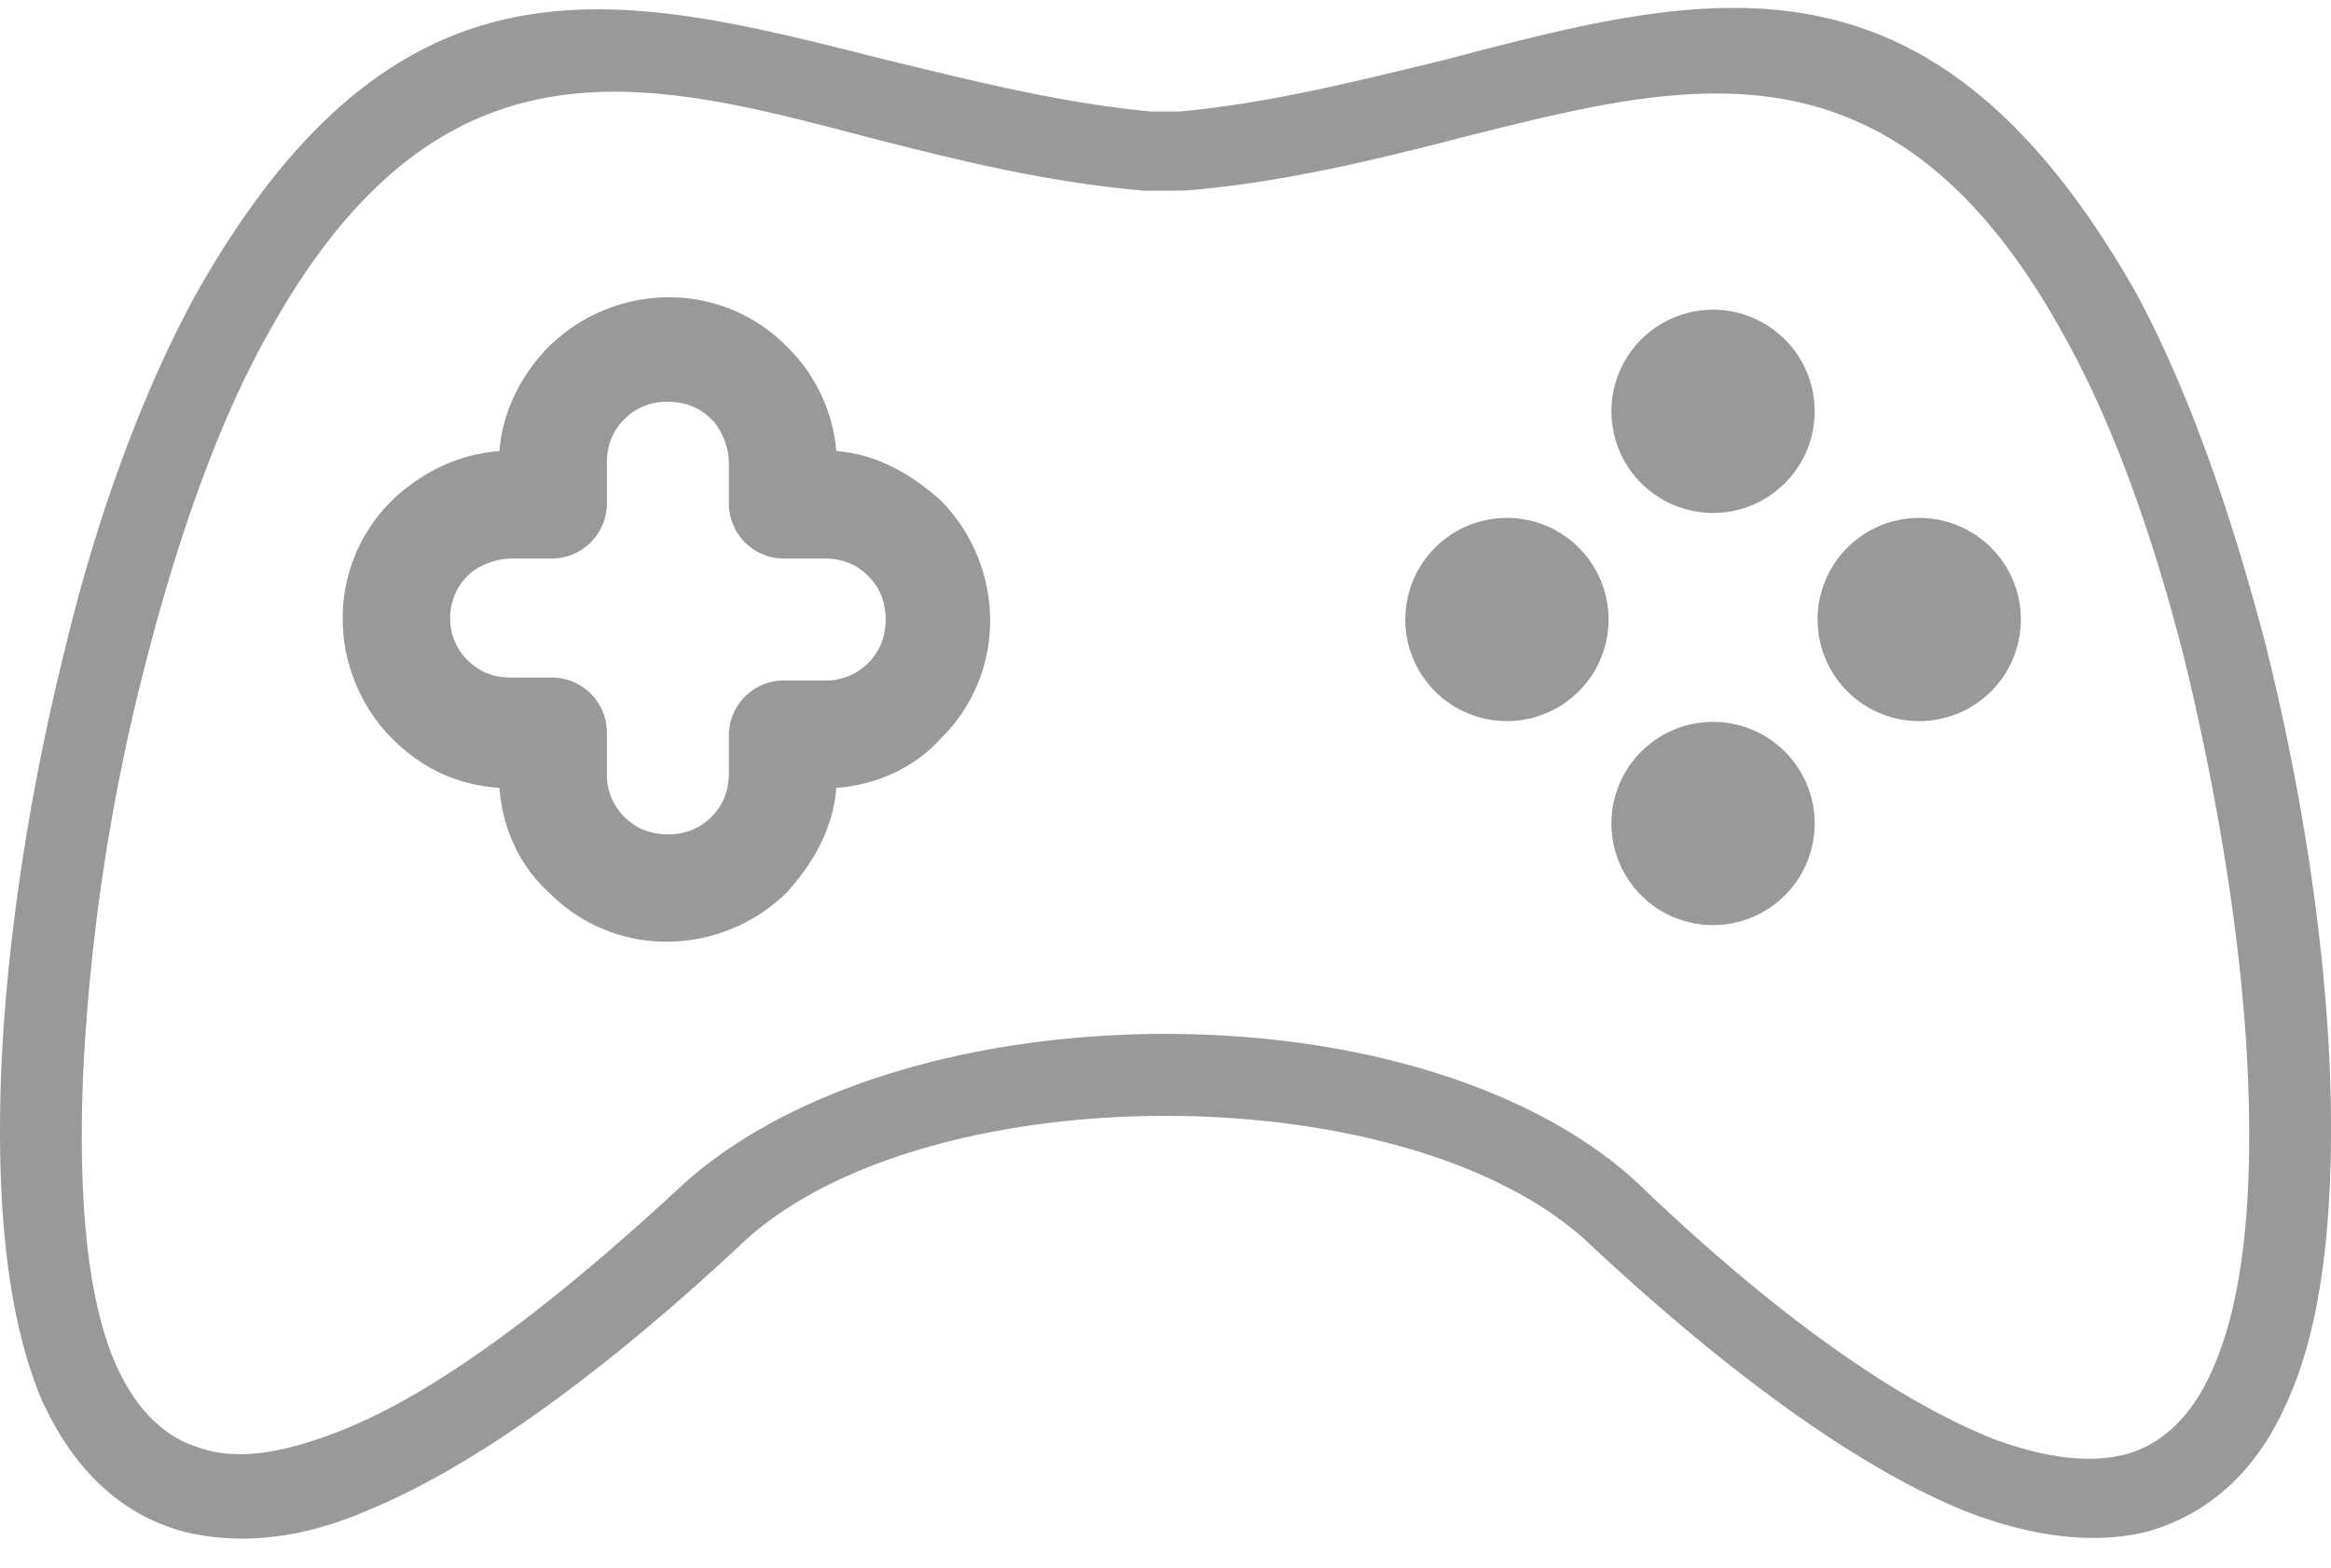 <svg xmlns="http://www.w3.org/2000/svg" width="55" height="37" viewBox="0 0 55 37"><g><g><g><path fill="#999" d="M52.233 32.256c-.47 1.1-1.152 1.79-2.023 2.051a3.494 3.494 0 0 1-.93.118c-.666 0-1.422-.159-2.261-.474-2.299-.919-5.113-2.927-8.149-5.812-2.347-2.346-6.593-3.739-11.37-3.739-4.718 0-8.996 1.348-11.444 3.608-3.328 3.084-5.991 4.984-8.139 5.805-.961.36-2.19.723-3.229.346-.838-.251-1.52-.94-1.99-2.04-.62-1.473-.866-3.773-.733-6.839a47.954 47.954 0 0 1 1.458-9.579c.836-3.27 1.824-5.925 2.935-7.885C10.378.58 15.243 1.861 20.39 3.215c2.276.588 4.346 1.091 6.612 1.285l.976-.003c2.278-.191 4.354-.694 6.633-1.282l.14-.035C39.86 1.902 44.685.694 48.644 7.82c1.143 2.017 2.13 4.671 2.935 7.887.825 3.449 1.328 6.757 1.456 9.572.136 3.121-.126 5.402-.802 6.977zm2.737-7.087c-.137-3.151-.685-6.644-1.507-9.933-.822-3.151-1.85-6.097-3.082-8.357-4.796-8.427-10.002-7.125-16.236-5.481-1.987.48-4.11 1.028-6.302 1.233h-.685c-2.193-.205-4.316-.753-6.303-1.233C14.621-.178 9.415-1.548 4.62 6.947c-1.233 2.261-2.33 5.206-3.083 8.358C.715 18.593.167 22.087.03 25.237c-.137 3.495.205 6.029.959 7.81.753 1.644 1.85 2.672 3.288 3.083 1.302.342 2.809.206 4.384-.48 2.672-1.096 5.755-3.425 8.77-6.233 2.123-2.056 6.096-3.083 10.069-3.083 3.973 0 7.947 1.027 10.07 3.083 3.014 2.808 6.097 5.137 8.769 6.233 1.575.617 3.082.822 4.384.48 1.37-.411 2.535-1.37 3.288-3.151.754-1.713 1.096-4.247.96-7.81z"/></g><g><g><g><path fill="#999" d="M20.485 15.647a1.392 1.392 0 0 1-1.027.411h-.96a1.3 1.3 0 0 0-1.301 1.302v.89c0 .411-.137.754-.41 1.028a1.396 1.396 0 0 1-1.03.411c-.41 0-.752-.137-1.026-.411a1.396 1.396 0 0 1-.411-1.028v-.959a1.3 1.3 0 0 0-1.302-1.301h-.959c-.411 0-.754-.137-1.028-.411a1.393 1.393 0 0 1-.41-.96c0-.411.136-.753.41-1.027l.07-.069a1.64 1.64 0 0 1 .958-.342h.96a1.3 1.3 0 0 0 1.3-1.302v-.959c0-.411.138-.753.412-1.027a1.393 1.393 0 0 1 1.027-.411c.41 0 .754.137 1.028.411l.068.068c.206.274.343.617.343.959v.959c0 .685.548 1.302 1.301 1.302h.96c.411 0 .753.137 1.027.411.274.274.411.616.411 1.027 0 .412-.137.754-.411 1.028zm1.713-3.836c-.685-.617-1.507-1.096-2.466-1.165a3.896 3.896 0 0 0-1.097-2.397l-.068-.069a3.883 3.883 0 0 0-2.81-1.164A4.042 4.042 0 0 0 12.95 8.18c-.617.617-1.096 1.507-1.165 2.466-.959.069-1.781.48-2.466 1.096l-.069.069a3.88 3.88 0 0 0-1.164 2.808c0 1.097.479 2.124 1.164 2.809.685.685 1.507 1.096 2.535 1.165.069.959.48 1.849 1.165 2.466a3.879 3.879 0 0 0 2.808 1.164 4.045 4.045 0 0 0 2.809-1.164c.616-.685 1.096-1.507 1.165-2.466.959-.069 1.85-.48 2.466-1.165a3.88 3.88 0 0 0 1.164-2.809 4.044 4.044 0 0 0-1.164-2.808z"/></g></g></g><g><g><g><path fill="#999" d="M38.022 9.756a2.398 2.398 0 1 1 4.795 0 2.398 2.398 0 0 1-4.795 0z"/></g></g></g><g><g><g><path fill="#999" d="M38.022 19.483a2.398 2.398 0 1 1 4.795 0 2.398 2.398 0 0 1-4.795 0z"/></g></g></g><g><g><g><path fill="#999" d="M33.158 14.62a2.398 2.398 0 1 1 4.796 0 2.398 2.398 0 0 1-4.796 0z"/></g></g></g><g><g><g><path fill="#999" d="M42.886 14.62a2.398 2.398 0 1 1 4.796 0 2.398 2.398 0 0 1-4.796 0z"/></g></g></g></g></g></svg>